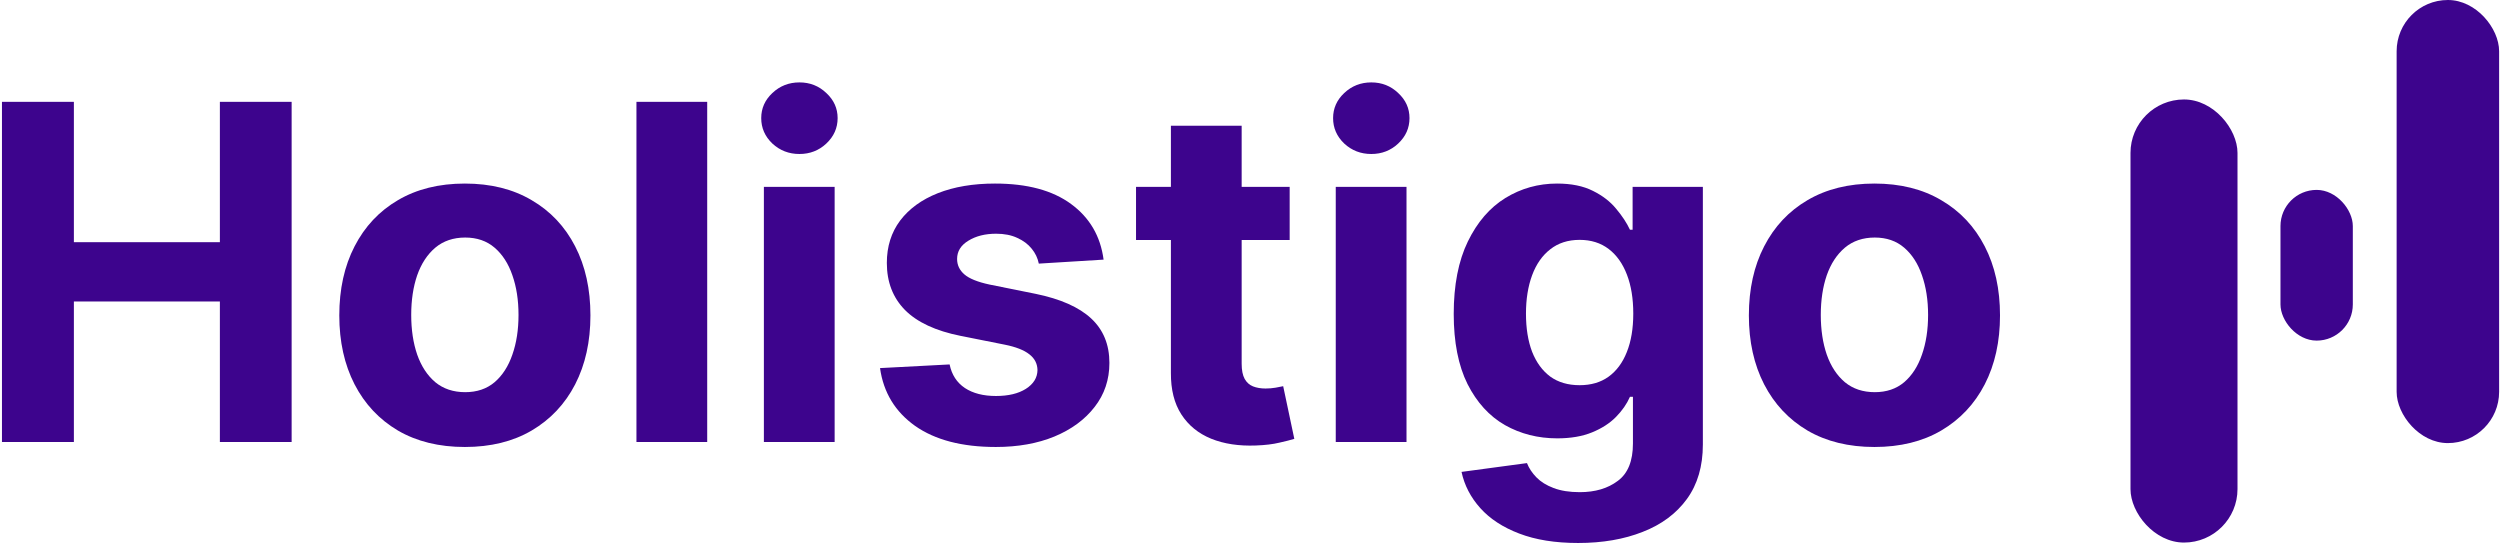 <svg width="1069" height="233" viewBox="0 0 1069 233" fill="none" xmlns="http://www.w3.org/2000/svg">
<path d="M801.512 191.131C790.479 191.131 780.939 188.787 772.889 184.1C764.887 179.365 758.708 172.783 754.352 164.355C749.996 155.88 747.818 146.055 747.818 134.881C747.818 123.612 749.996 113.763 754.352 105.335C758.708 96.86 764.887 90.278 772.889 85.591C780.939 80.856 790.479 78.489 801.512 78.489C812.544 78.489 822.061 80.856 830.063 85.591C838.112 90.278 844.315 96.86 848.671 105.335C853.027 113.763 855.205 123.612 855.205 134.881C855.205 146.055 853.027 155.88 848.671 164.355C844.315 172.783 838.112 179.365 830.063 184.1C822.061 188.787 812.544 191.131 801.512 191.131ZM801.654 167.693C806.673 167.693 810.863 166.273 814.225 163.432C817.586 160.544 820.119 156.614 821.824 151.642C823.576 146.671 824.452 141.012 824.452 134.668C824.452 128.323 823.576 122.665 821.824 117.693C820.119 112.722 817.586 108.792 814.225 105.904C810.863 103.015 806.673 101.571 801.654 101.571C796.587 101.571 792.326 103.015 788.87 105.904C785.46 108.792 782.88 112.722 781.128 117.693C779.423 122.665 778.571 128.323 778.571 134.668C778.571 141.012 779.423 146.671 781.128 151.642C782.88 156.614 785.46 160.544 788.87 163.432C792.326 166.273 796.587 167.693 801.654 167.693Z" fill="#3D048D"/>
<path d="M674.807 232.182C665.006 232.182 656.602 230.833 649.594 228.134C642.634 225.482 637.094 221.86 632.975 217.267C628.856 212.674 626.18 207.513 624.949 201.784L652.932 198.02C653.785 200.198 655.134 202.234 656.981 204.128C658.827 206.022 661.266 207.537 664.296 208.673C667.374 209.857 671.114 210.449 675.518 210.449C682.099 210.449 687.52 208.839 691.782 205.619C696.091 202.447 698.245 197.12 698.245 189.639V169.682H696.966C695.641 172.712 693.652 175.577 691.001 178.276C688.349 180.975 684.94 183.176 680.773 184.881C676.607 186.585 671.635 187.438 665.858 187.438C657.667 187.438 650.21 185.544 643.486 181.756C636.81 177.921 631.483 172.073 627.506 164.213C623.576 156.306 621.611 146.315 621.611 134.242C621.611 121.884 623.624 111.562 627.648 103.276C631.673 94.99 637.023 88.787 643.699 84.668C650.423 80.548 657.786 78.489 665.787 78.489C671.895 78.489 677.009 79.53 681.128 81.614C685.248 83.65 688.562 86.207 691.072 89.284C693.628 92.314 695.593 95.297 696.966 98.233H698.103V79.909H728.145V190.065C728.145 199.346 725.873 207.111 721.327 213.361C716.782 219.611 710.484 224.298 702.435 227.423C694.433 230.596 685.224 232.182 674.807 232.182ZM675.447 164.71C680.323 164.71 684.443 163.503 687.805 161.088C691.214 158.626 693.818 155.122 695.617 150.577C697.464 145.984 698.387 140.492 698.387 134.1C698.387 127.708 697.487 122.168 695.688 117.48C693.889 112.745 691.285 109.076 687.876 106.472C684.466 103.868 680.323 102.565 675.447 102.565C670.475 102.565 666.285 103.915 662.876 106.614C659.466 109.265 656.886 112.958 655.134 117.693C653.382 122.428 652.506 127.897 652.506 134.1C652.506 140.397 653.382 145.842 655.134 150.435C656.933 154.98 659.514 158.508 662.876 161.017C666.285 163.479 670.475 164.71 675.447 164.71Z" fill="#3D048D"/>
<path d="M571.168 189V79.909H601.423V189H571.168ZM586.366 65.847C581.868 65.847 578.009 64.355 574.79 61.372C571.617 58.342 570.031 54.72 570.031 50.506C570.031 46.339 571.617 42.764 574.79 39.781C578.009 36.751 581.868 35.236 586.366 35.236C590.865 35.236 594.7 36.751 597.872 39.781C601.092 42.764 602.702 46.339 602.702 50.506C602.702 54.72 601.092 58.342 597.872 61.372C594.7 64.355 590.865 65.847 586.366 65.847Z" fill="#3D048D"/>
<path d="M551.46 79.909V102.637H485.764V79.909H551.46ZM500.678 53.773H530.934V155.477C530.934 158.271 531.36 160.449 532.213 162.012C533.065 163.527 534.249 164.592 535.764 165.208C537.326 165.823 539.125 166.131 541.161 166.131C542.582 166.131 544.002 166.013 545.423 165.776C546.843 165.492 547.932 165.279 548.69 165.137L553.448 187.651C551.933 188.124 549.803 188.669 547.056 189.284C544.31 189.947 540.972 190.35 537.042 190.492C529.75 190.776 523.358 189.805 517.866 187.58C512.421 185.354 508.183 181.898 505.153 177.21C502.123 172.523 500.631 166.604 500.678 159.455V53.773Z" fill="#3D048D"/>
<path d="M471.895 111.017L444.197 112.722C443.723 110.354 442.705 108.224 441.143 106.33C439.58 104.388 437.52 102.85 434.964 101.713C432.454 100.529 429.448 99.938 425.944 99.938C421.256 99.938 417.303 100.932 414.083 102.921C410.863 104.862 409.253 107.466 409.253 110.733C409.253 113.337 410.295 115.539 412.378 117.338C414.462 119.137 418.037 120.582 423.103 121.671L442.847 125.648C453.453 127.826 461.36 131.33 466.569 136.159C471.777 140.989 474.381 147.333 474.381 155.193C474.381 162.343 472.274 168.617 468.06 174.014C463.894 179.412 458.164 183.626 450.873 186.656C443.628 189.639 435.271 191.131 425.802 191.131C411.36 191.131 399.855 188.124 391.285 182.111C382.762 176.05 377.767 167.812 376.299 157.395L406.057 155.833C406.957 160.236 409.135 163.598 412.591 165.918C416.048 168.19 420.475 169.327 425.873 169.327C431.176 169.327 435.437 168.309 438.657 166.273C441.924 164.19 443.581 161.514 443.628 158.247C443.581 155.501 442.421 153.252 440.148 151.5C437.876 149.701 434.372 148.328 429.637 147.381L410.745 143.617C400.091 141.486 392.161 137.793 386.952 132.537C381.791 127.281 379.211 120.582 379.211 112.438C379.211 105.43 381.105 99.393 384.893 94.327C388.728 89.26 394.102 85.354 401.015 82.608C407.975 79.862 416.119 78.489 425.447 78.489C439.225 78.489 450.068 81.401 457.975 87.225C465.93 93.048 470.57 100.979 471.895 111.017Z" fill="#3D048D"/>
<path d="M326.636 189V79.909H356.892V189H326.636ZM341.835 65.847C337.337 65.847 333.478 64.355 330.259 61.372C327.086 58.342 325.5 54.72 325.5 50.506C325.5 46.339 327.086 42.764 330.259 39.781C333.478 36.751 337.337 35.236 341.835 35.236C346.333 35.236 350.169 36.751 353.341 39.781C356.561 42.764 358.17 46.339 358.17 50.506C358.17 54.72 356.561 58.342 353.341 61.372C350.169 64.355 346.333 65.847 341.835 65.847Z" fill="#3D048D"/>
<path d="M302.4 43.545V189H272.145V43.545H302.4Z" fill="#3D048D"/>
<path d="M198.777 191.131C187.745 191.131 178.204 188.787 170.155 184.1C162.153 179.365 155.974 172.783 151.618 164.355C147.262 155.88 145.084 146.055 145.084 134.881C145.084 123.612 147.262 113.763 151.618 105.335C155.974 96.86 162.153 90.278 170.155 85.591C178.204 80.856 187.745 78.489 198.777 78.489C209.809 78.489 219.326 80.856 227.328 85.591C235.378 90.278 241.58 96.86 245.936 105.335C250.292 113.763 252.47 123.612 252.47 134.881C252.47 146.055 250.292 155.88 245.936 164.355C241.58 172.783 235.378 179.365 227.328 184.1C219.326 188.787 209.809 191.131 198.777 191.131ZM198.919 167.693C203.938 167.693 208.128 166.273 211.49 163.432C214.852 160.544 217.385 156.614 219.09 151.642C220.842 146.671 221.718 141.012 221.718 134.668C221.718 128.323 220.842 122.665 219.09 117.693C217.385 112.722 214.852 108.792 211.49 105.904C208.128 103.015 203.938 101.571 198.919 101.571C193.853 101.571 189.592 103.015 186.135 105.904C182.726 108.792 180.146 112.722 178.394 117.693C176.689 122.665 175.837 128.323 175.837 134.668C175.837 141.012 176.689 146.671 178.394 151.642C180.146 156.614 182.726 160.544 186.135 163.432C189.592 166.273 193.853 167.693 198.919 167.693Z" fill="#3D048D"/>
<path d="M0.838 189V43.545H31.591V103.56H94.02V43.545H124.702V189H94.02V128.915H31.591V189H0.838Z" fill="#3D048D"/>
<rect x="911" y="42.533" width="45.756" height="189.467" rx="22.878" fill="#3D048D"/>
<rect x="1024.8" width="43.822" height="189.467" rx="21.911" fill="#3D048D"/>
<rect x="975.133" y="81.2" width="30.933" height="64.444" rx="15.467" fill="#3D048D"/>
</svg>
